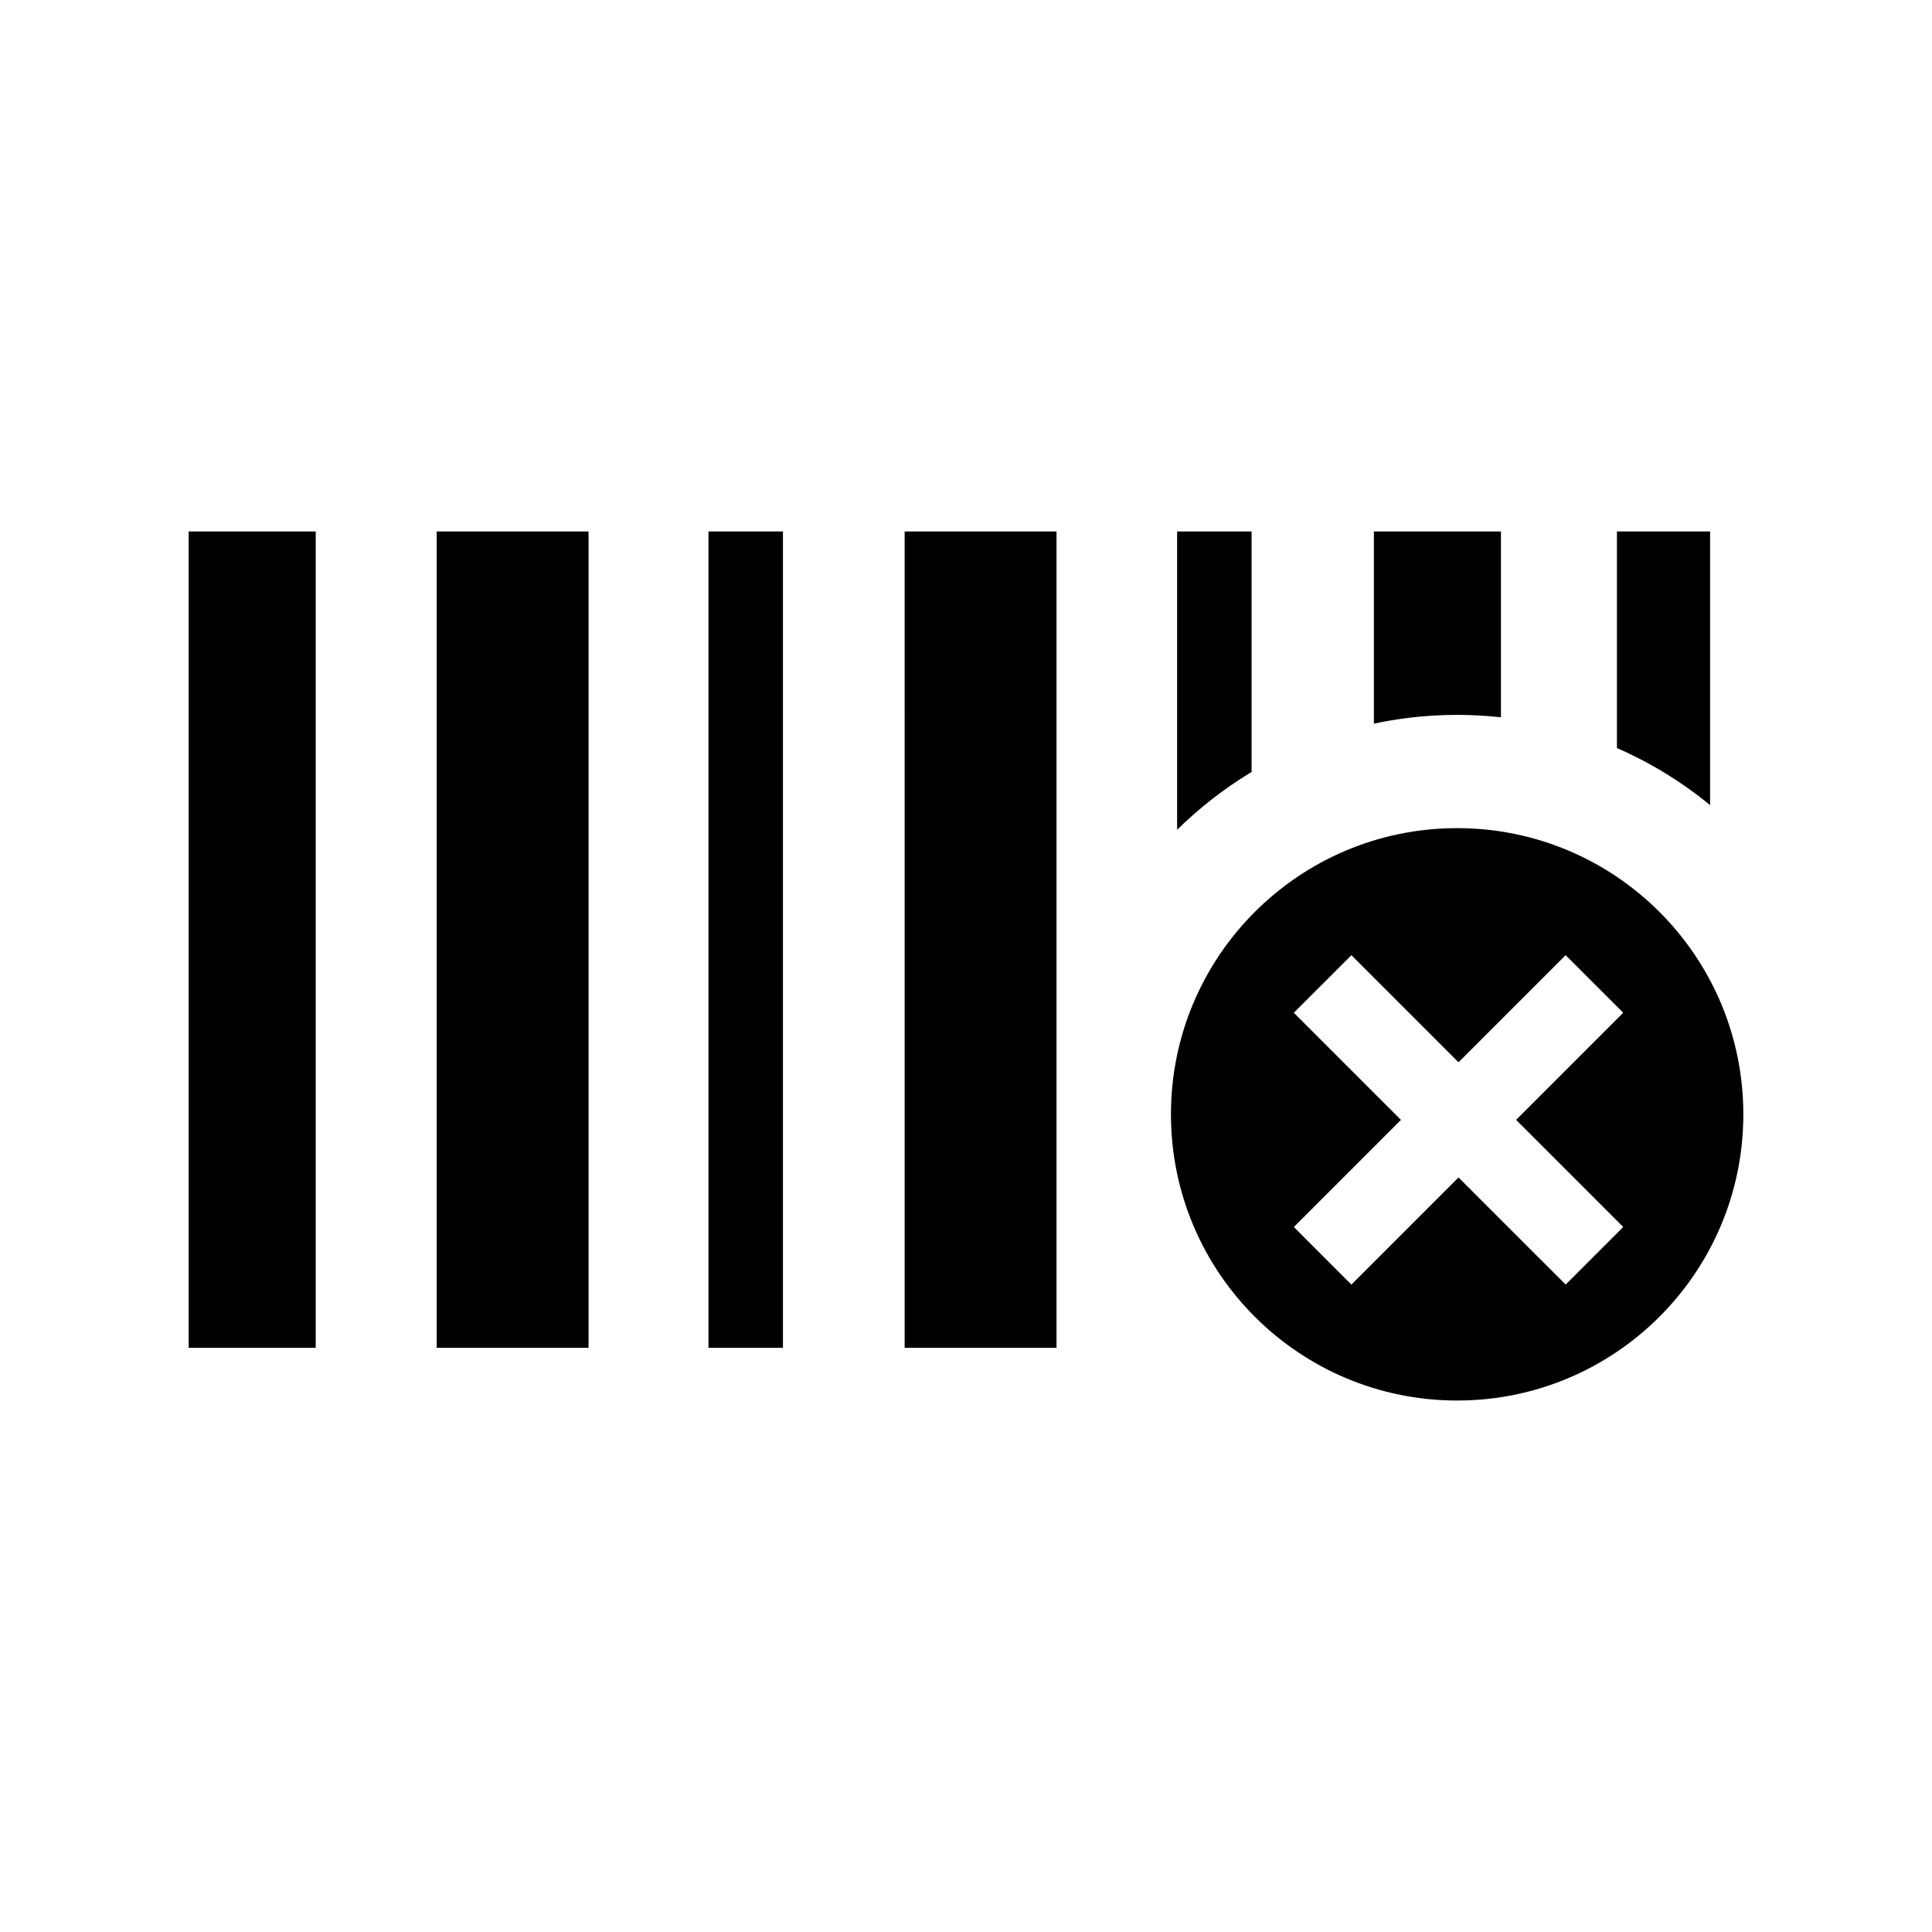 <?xml version="1.0" encoding="utf-8"?>

<!-- License Agreement at http://iconmonstr.com/license/ -->

<!DOCTYPE svg PUBLIC "-//W3C//DTD SVG 1.1//EN" "http://www.w3.org/Graphics/SVG/1.1/DTD/svg11.dtd">
<svg version="1.1" xmlns="http://www.w3.org/2000/svg" xmlns:xlink="http://www.w3.org/1999/xlink" x="0px" y="0px"
	 width="512px" height="512px" viewBox="0 0 512 512" enable-background="new 0 0 512 512" xml:space="preserve">
<path id="barcode-6-icon" d="M364.094,191.775v-50.928h33.672v49.241C386.416,188.858,375.129,189.425,364.094,191.775z
	 M311.949,219.9v-79.049h19.74v63.726C324.512,208.902,317.889,214.055,311.949,219.9z M428.504,198.238v-57.391l24.689,0.004
	v72.521C445.629,207.161,437.328,202.09,428.504,198.238z M239.742,140.852h40.244v216.331l-40.242-0.002L239.742,140.852z
	 M50,140.852h33.668v216.329H50V140.852z M187.75,140.852h19.74v216.331l-19.74-0.002V140.852z M115.727,140.852h40.246v216.329
	h-40.246V140.852z M386.156,219.467c-41.887,0-75.842,33.956-75.842,75.843s33.955,75.843,75.842,75.843S462,337.196,462,295.31
	S428.043,219.467,386.156,219.467z M414.92,340.427l-28.395-28.393l-28.395,28.396l-15.25-15.261l28.387-28.393l-28.391-28.389
	l15.26-15.252l28.387,28.384l28.383-28.387l15.264,15.254l-28.387,28.389l28.391,28.387L414.92,340.427z"/>
</svg>
